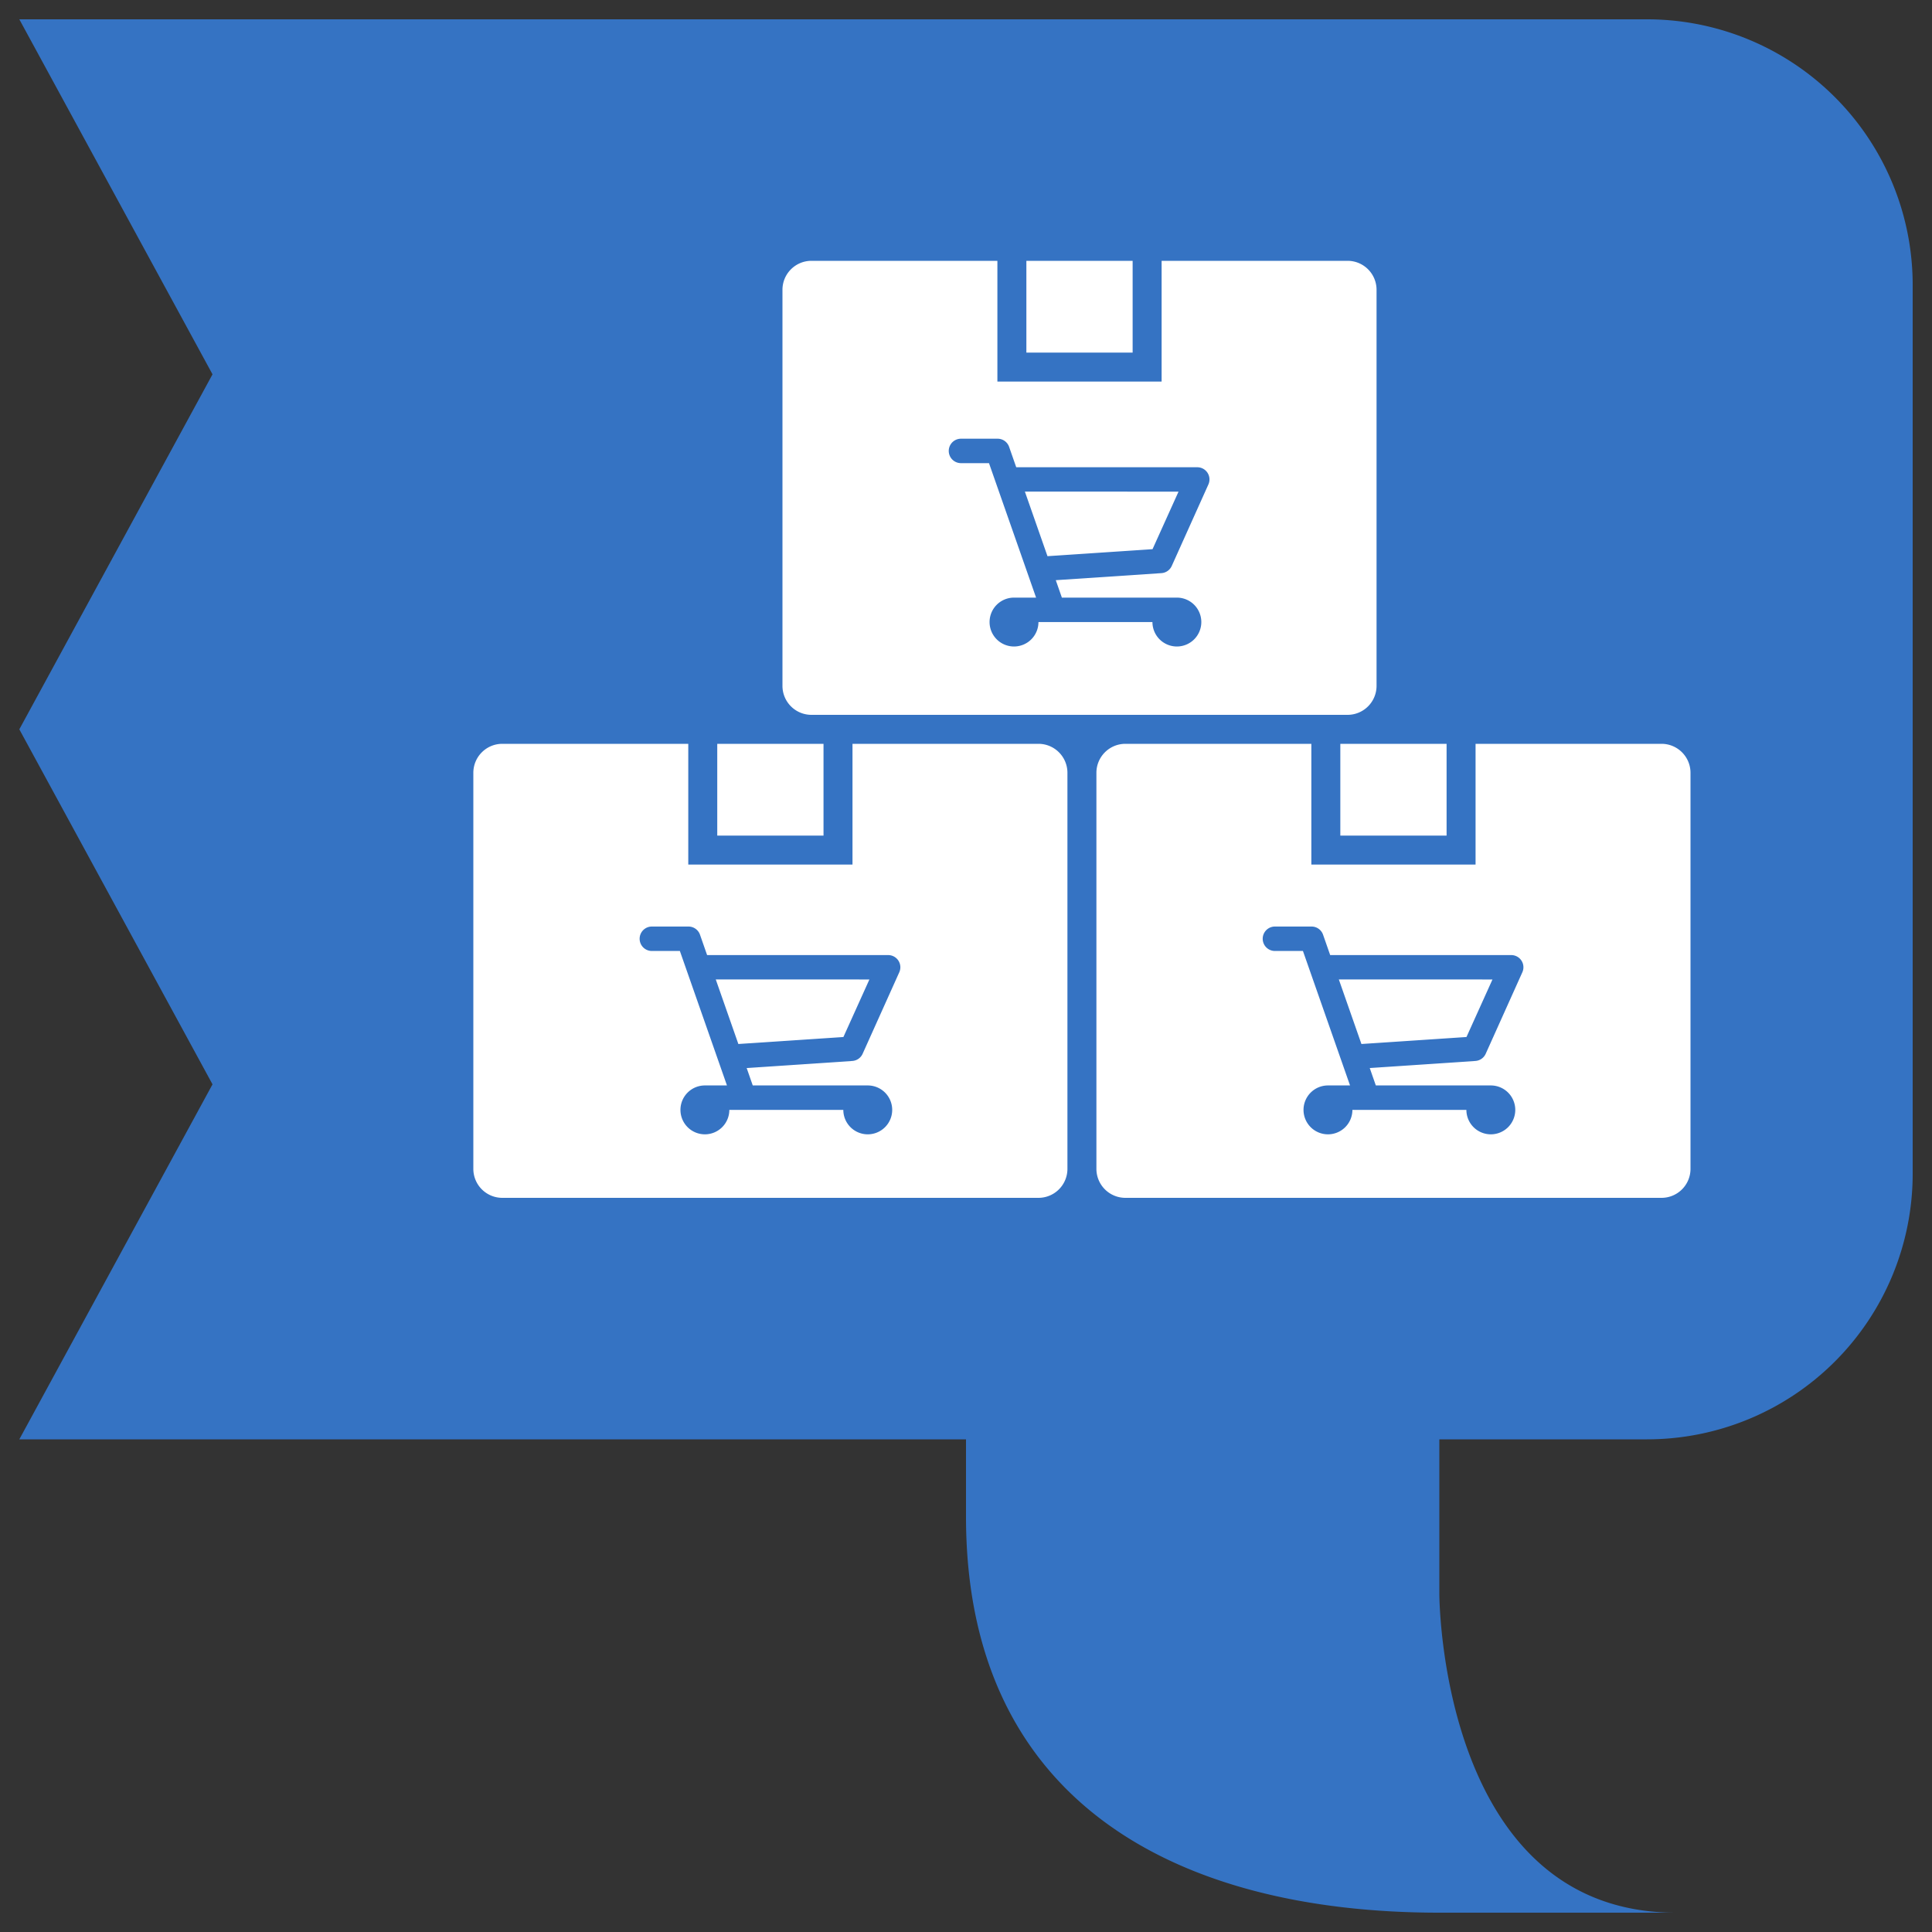 <svg xmlns="http://www.w3.org/2000/svg" viewBox="0 0 400 400"><rect x="0" y="0" width="400" height="400" fill="#333333" stroke="none"/><defs><style>.a,.d{fill:#3573c3;}.b{fill:none;}.c{fill:#fff;}.d{fill-rule:evenodd;}</style></defs><title>07_shipper</title><path class="a" d="M4,298l40-73.5L4,151,44,77.5,4,4H341a55,55,0,0,1,55,55V243a55,55,0,0,1-55,55H298v32s0,66,49,66H298c-54.48,0-98-23-98-82V298Z"/><rect class="b" width="400" height="400"/><path class="c" d="M234.5,73h-22V54h22ZM279,54H240.5V79h-34V54H168a6,6,0,0,0-6,6v82a6,6,0,0,0,6,6H279a6,6,0,0,0,6-6V60A6,6,0,0,0,279,54ZM170.5,154h-22v19h22Zm44.5,0H176.5v25h-34V154H104a6,6,0,0,0-6,6v82a6,6,0,0,0,6,6H215a6,6,0,0,0,6-6V160A6,6,0,0,0,215,154Zm84.5,0h-22v19h22Zm44.5,0H305.5v25h-34V154H233a6,6,0,0,0-6,6v82a6,6,0,0,0,6,6H344a6,6,0,0,0,6-6V160A6,6,0,0,0,344,154Z"/><rect class="b" width="400" height="400"/><path class="d" d="M250.19,100.29h0l-7.59,16.88h0a2.53,2.53,0,0,1-2.14,1.49h0l-21.87,1.46,1.26,3.61h23.81a5.06,5.06,0,1,1-5.06,5.06H215a5.06,5.06,0,1,1-5.06-5.06h4.57l-9.75-27.84h-5.8a2.53,2.53,0,0,1,0-5.06h7.59a2.52,2.52,0,0,1,2.38,1.7h0l1.47,4.21h37.48a2.52,2.52,0,0,1,2.3,3.57Zm-38,1.49,4.68,13.37,21.75-1.45L244,101.79Z"/><path class="d" d="M186.19,201.29h0l-7.59,16.88h0a2.53,2.53,0,0,1-2.14,1.49h0l-21.87,1.46,1.26,3.61h23.81a5.06,5.06,0,1,1-5.06,5.06H151a5.06,5.06,0,1,1-5.06-5.06h4.57l-9.75-27.84h-5.8a2.53,2.53,0,0,1,0-5.06h7.59a2.52,2.52,0,0,1,2.38,1.7h0l1.47,4.21h37.48a2.52,2.52,0,0,1,2.3,3.57Zm-38,1.49,4.68,13.37,21.75-1.45L180,202.79Z"/><path class="d" d="M315.19,201.29h0l-7.59,16.88h0a2.53,2.53,0,0,1-2.14,1.49h0l-21.87,1.46,1.26,3.61h23.81a5.06,5.06,0,1,1-5.06,5.06H280a5.06,5.06,0,1,1-5.06-5.06h4.57l-9.75-27.84h-5.8a2.53,2.53,0,0,1,0-5.06h7.59a2.52,2.52,0,0,1,2.38,1.7h0l1.47,4.21h37.48a2.52,2.52,0,0,1,2.3,3.57Zm-38,1.49,4.68,13.37,21.75-1.45L309,202.79Z"/></svg>